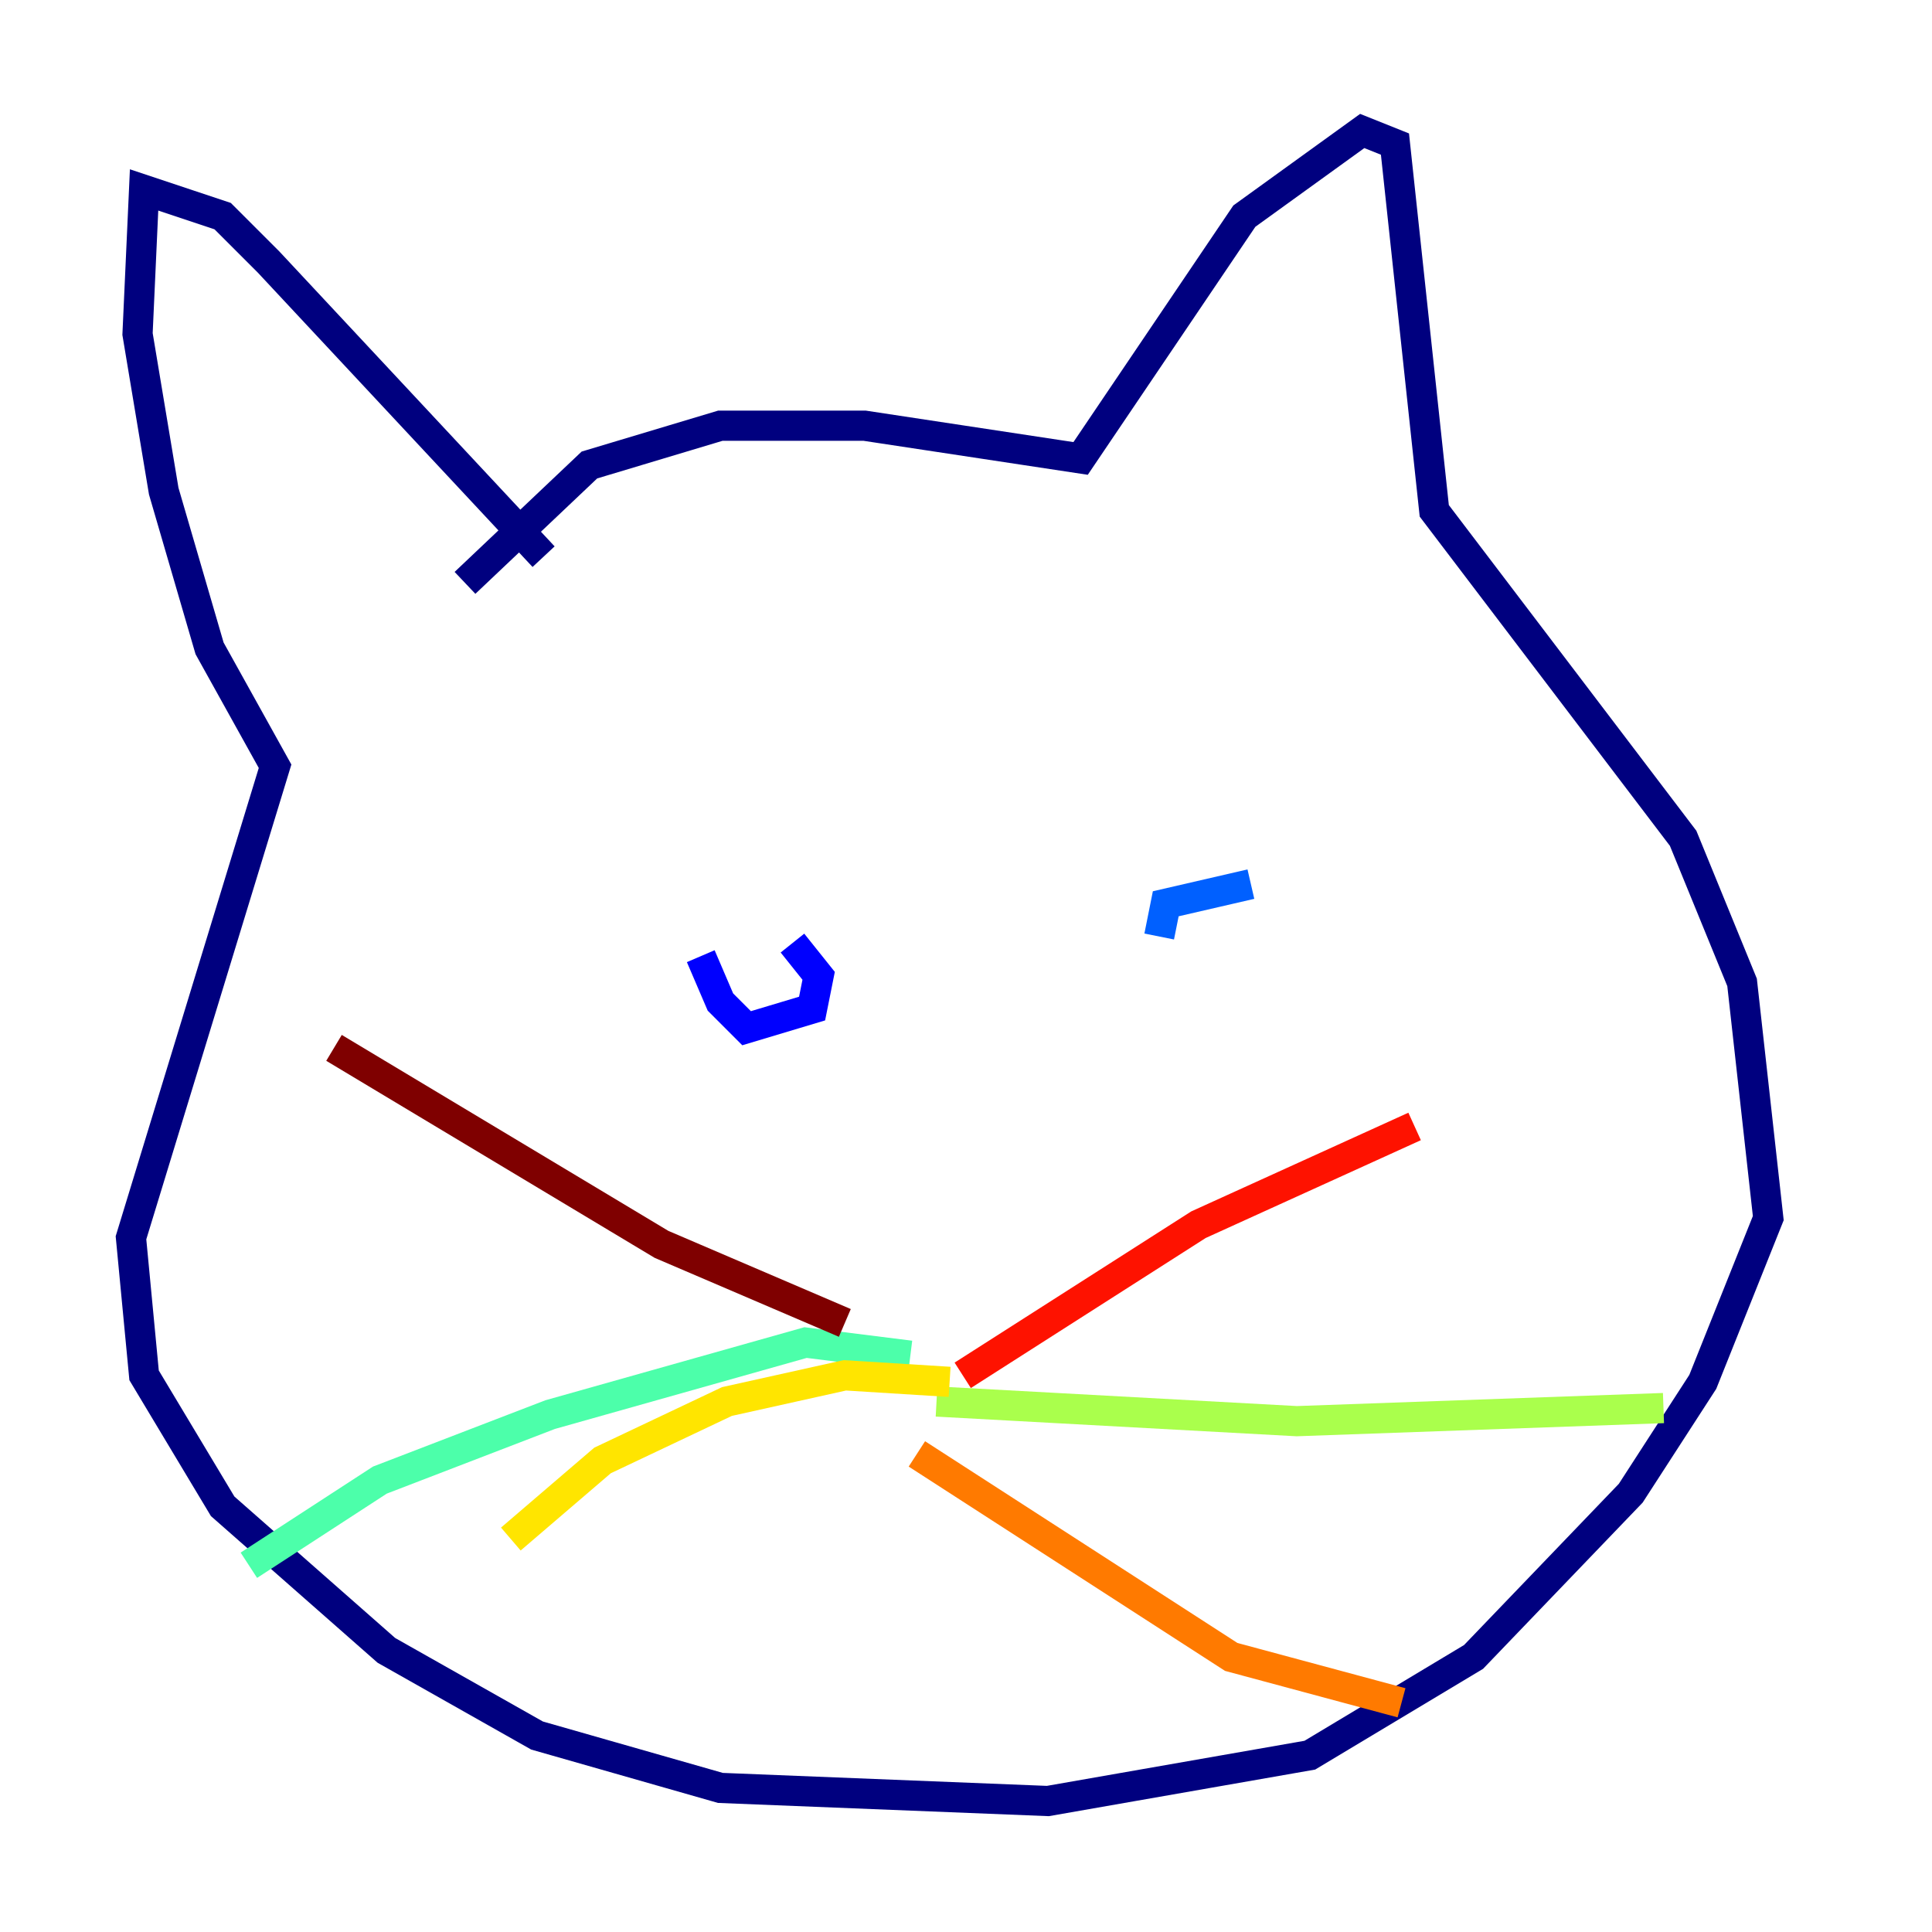 <?xml version="1.0" encoding="utf-8" ?>
<svg baseProfile="tiny" height="128" version="1.2" viewBox="0,0,128,128" width="128" xmlns="http://www.w3.org/2000/svg" xmlns:ev="http://www.w3.org/2001/xml-events" xmlns:xlink="http://www.w3.org/1999/xlink"><defs /><polyline fill="none" points="30.807,38.617 39.051,30.807 47.729,28.203 57.275,28.203 71.593,30.373 82.441,14.319 90.251,8.678 92.42,9.546 95.024,33.844 111.512,55.539 115.417,65.085 117.153,80.705 112.814,91.552 108.041,98.929 97.627,109.776 86.78,116.285 69.424,119.322 47.729,118.454 35.58,114.983 25.6,109.342 14.752,99.797 9.546,91.119 8.678,82.007 18.224,50.766 13.885,42.956 10.848,32.542 9.112,22.129 9.546,12.583 14.752,14.319 17.79,17.356 36.014,36.881" stroke="#00007f" stroke-width="2" /><polyline fill="none" points="46.427,63.349 47.729,66.386 49.464,68.122 53.803,66.82 54.237,64.651 52.502,62.481" stroke="#0000fe" stroke-width="2" /><polyline fill="none" points="82.875,58.576 77.234,59.878 76.8,62.047" stroke="#0060ff" stroke-width="2" /><polyline fill="none" points="61.614,88.949 61.614,88.949" stroke="#00d4ff" stroke-width="2" /><polyline fill="none" points="60.312,89.817 53.37,88.949 36.447,93.722 25.166,98.061 16.488,103.702" stroke="#4cffaa" stroke-width="2" /><polyline fill="none" points="62.047,92.854 85.912,94.156 110.21,93.288" stroke="#aaff4c" stroke-width="2" /><polyline fill="none" points="62.915,91.552 55.973,91.119 48.163,92.854 39.919,96.759 33.844,101.966" stroke="#ffe500" stroke-width="2" /><polyline fill="none" points="60.746,96.325 81.573,109.776 92.854,112.814" stroke="#ff7a00" stroke-width="2" /><polyline fill="none" points="63.783,91.119 79.403,81.139 93.722,74.63" stroke="#fe1200" stroke-width="2" /><polyline fill="none" points="55.973,87.647 43.824,82.441 22.129,69.424" stroke="#7f0000" stroke-width="2" /></svg>